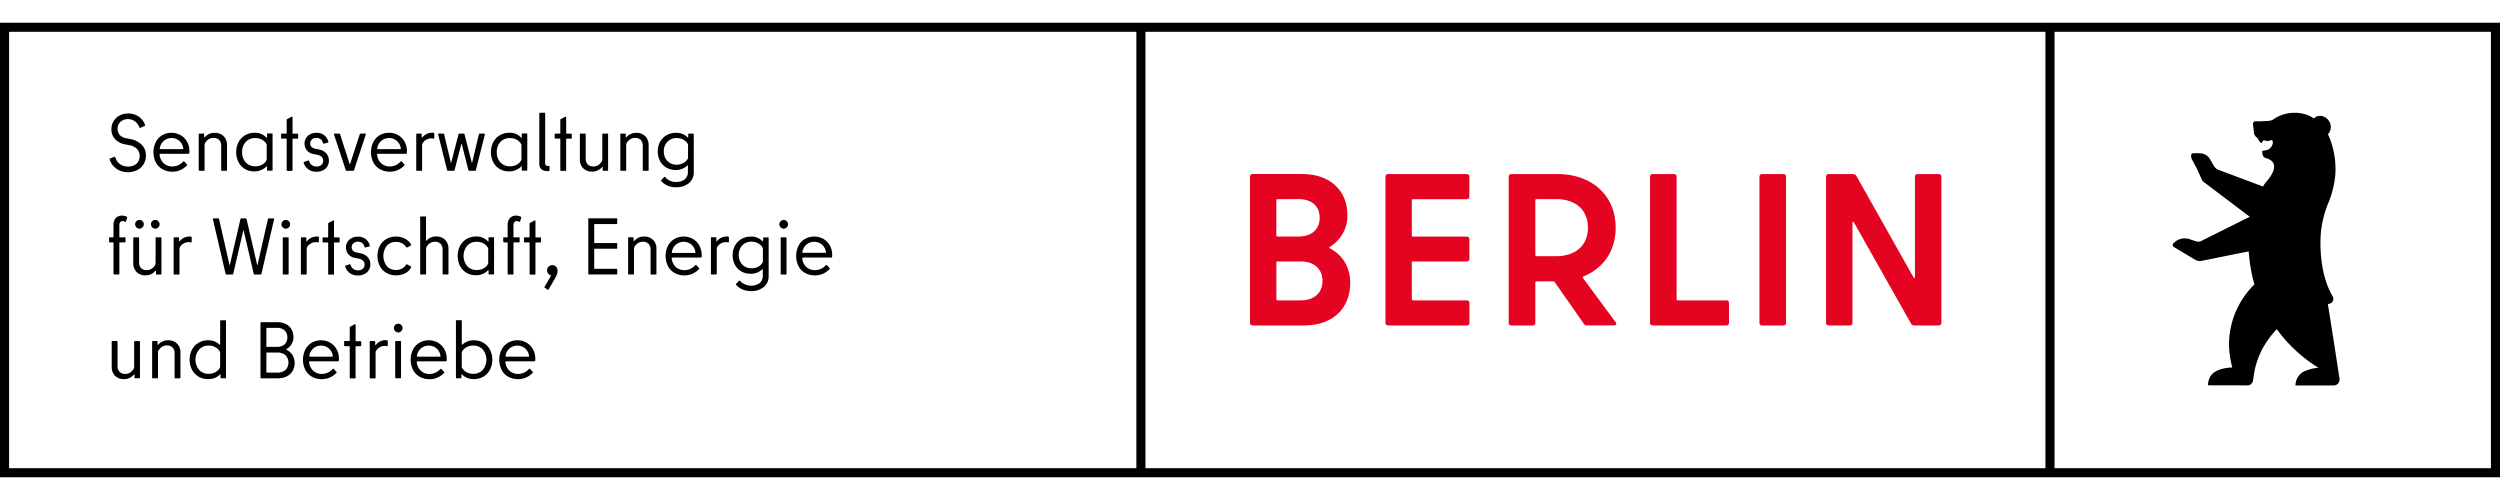 <svg id="Ebene_1" data-name="Ebene 1" xmlns="http://www.w3.org/2000/svg" width="150" height="30" viewBox="0 0 1559.06 283.46"><defs><style>.cls-1{fill:#e40422;}</style></defs><path d="M0,0V283.46H1559.06V0ZM708.66,277.8H5.67V5.67h703Zm566.93,0H714.33V5.67h561.26Zm277.8,0H1281.26V5.67h272.13Z" transform="translate(0)"/><path class="cls-1" d="M1194.21,96v62.44c0,.81-.54,1.08-.94.27l-35.63-63.25a2.41,2.41,0,0,0-2-1.08h-15.25a1.56,1.56,0,0,0-1.62,1.62v91.16a1.56,1.56,0,0,0,1.62,1.62h13.22a1.57,1.57,0,0,0,1.63-1.62v-62.3c0-.81.54-1.08.94-.27l35.63,63.11a2.41,2.41,0,0,0,2,1.08h15.25a1.57,1.57,0,0,0,1.62-1.62V96a1.57,1.57,0,0,0-1.62-1.62h-13.23a1.57,1.57,0,0,0-1.62,1.62m-95.36,92.78h13.37a1.56,1.56,0,0,0,1.61-1.62V96a1.56,1.56,0,0,0-1.61-1.62h-13.37a1.57,1.57,0,0,0-1.62,1.62v91.16a1.57,1.57,0,0,0,1.62,1.62m-53.28-16.45V96a1.57,1.57,0,0,0-1.62-1.62h-13.36A1.56,1.56,0,0,0,1029,96v91.16a1.56,1.56,0,0,0,1.62,1.62h46a1.56,1.56,0,0,0,1.62-1.62V174.76a1.56,1.56,0,0,0-1.62-1.62h-30.23a.77.77,0,0,1-.81-.8M958.27,110h12.29c10.93,0,19.7,5.8,19.7,17.8s-8.77,17.8-19.84,17.8H958.27a.78.78,0,0,1-.8-.81v-34a.71.71,0,0,1,.8-.8m31.32,78.75h17c1.35,0,1.76-.95.95-2l-20.25-27.37a.78.78,0,0,1,.27-1.21c12-4.86,20-15.51,20-30.34,0-21-15.93-33.45-36.17-33.45H942.49A1.56,1.56,0,0,0,940.87,96v91.16a1.56,1.56,0,0,0,1.62,1.62h13.36a1.57,1.57,0,0,0,1.62-1.62V162.09a.77.77,0,0,1,.8-.81h10.26a1.66,1.66,0,0,1,1.08.54l18.09,25.89a2.16,2.16,0,0,0,1.89,1.08m-73.26-80.37V96a1.56,1.56,0,0,0-1.62-1.62H865.58A1.57,1.57,0,0,0,864,96v91.16a1.57,1.57,0,0,0,1.62,1.62h49.13a1.56,1.56,0,0,0,1.62-1.62V174.76a1.56,1.56,0,0,0-1.62-1.62H881.24a.77.77,0,0,1-.81-.8V149.68a.78.78,0,0,1,.81-.81h33.47a1.55,1.55,0,0,0,1.62-1.62V135a1.56,1.56,0,0,0-1.62-1.62H881.24a.71.71,0,0,1-.81-.8V110.84a.77.77,0,0,1,.81-.8h33.47a1.56,1.56,0,0,0,1.62-1.62M811.11,173.14H796.8a.77.77,0,0,1-.81-.8V149.68a.72.72,0,0,1,.81-.81h14.31c8.77,0,13.63,5,13.63,12.14s-4.86,12.13-13.63,12.13M809.76,110c8.5,0,13.22,4.58,13.22,11.59s-4.72,11.73-13.22,11.73h-13a.71.71,0,0,1-.81-.8V110.84a.71.71,0,0,1,.81-.8Zm19.7,29.66a22.57,22.57,0,0,0,10.8-19.82c0-14.43-10-25.49-28.34-25.49H781.15A1.56,1.56,0,0,0,779.53,96v91.16a1.56,1.56,0,0,0,1.62,1.62h32c18.9,0,28.88-11.47,28.88-26.57,0-9.84-4.72-17.26-12.55-21.44-.54-.4-.54-.81,0-1.08" transform="translate(0)"/><path d="M1459,222.16s-5-32.87-7.29-46.73l1-.21a3.05,3.05,0,0,0,2-4.53c-5.61-9.66-7.62-21.69-7.62-33.65a64.34,64.34,0,0,1,3.51-21c.13-.38.27-.75.4-1.13l.28-.81a61.68,61.68,0,0,0,5-18.43,52.39,52.39,0,0,0-4.1-25.28l-.45-.8a6.59,6.59,0,0,0,.86-8c-1.84-3.16-5.6-4.42-8.41-2.8-.29.17-1,.66-1.29.89-.52-.38-.82-.57-.82-.57s-.79-.52-1.47-.87l-.26-.14a22.85,22.85,0,0,0-9.37-1.95,23.76,23.76,0,0,0-4.8.49,23.27,23.27,0,0,0-9.1,4.08,13.57,13.57,0,0,1-2.88.55l-3.8.18c-1.79.07-3.83,0-3.83,0A1.62,1.62,0,0,0,1405,63c0,.08.59,5.3.59,5.32a4.3,4.3,0,0,0,1.79,3.25l.13.09a1.36,1.36,0,0,1,.6.62,5.87,5.87,0,0,0,1.84,2.62c.26.16.67.08.74-.21.73-2.85,2.43.22,5.66-1.53.83-.45,1.27,1.57.93,2.45l-.3.76a5.13,5.13,0,0,1-4,3.18c-1.44.21-2.26.35-2.24.55.17,1.61,0,3,1.62,4a3.79,3.79,0,0,0,.72.31c2.51.66,9.83,3.47.52,14.46a23.43,23.43,0,0,0-1.57,2,7.08,7.08,0,0,0-.51.89l-.2.39-28-10.47a6.41,6.41,0,0,1-2.45-2l-2.76-4.74a7.26,7.26,0,0,0-6.18-3.51,24.81,24.81,0,0,0-3.89,0c-.84,0-1.32.24-1.49.73a5,5,0,0,0,.6,3.51l2.4,4.41c.22.31,3.25,7.09,3.25,7.09a5,5,0,0,0,1.5,2.14L1403,121l-30.29,15.11a3.72,3.72,0,0,1-2.85.29l-2.71-.82c-5-2.21-8.69-.67-10.87,1.16l-.86.81a1.44,1.44,0,0,0,.42,2.4s4.78,2.81,5.83,3.53l7.44,4.41a5.45,5.45,0,0,0,3.83.62l29.41-5.93a101.36,101.36,0,0,0,3.55,20.62,52.9,52.9,0,0,0-15,28.19c-1.43,7.94-1,15.13,1.2,23.59-4.11.23-8.07.83-11.36,3.12-3.13,2.18-3.78,6.06-3.8,8l23,.05h1.94a3.29,3.29,0,0,0,3-2.44,15.48,15.48,0,0,0,.43-2.38,51.59,51.59,0,0,1,5.39-17.6,58.56,58.56,0,0,1,9.15-12.65,91.17,91.17,0,0,0,26,24.1,25.58,25.58,0,0,0-9.57,2.57,9.83,9.83,0,0,0-4.76,8.46h23.79a3.68,3.68,0,0,0,3.49-2.49c0-.15.09-.31.13-.46s0-.23,0-.34A3.14,3.14,0,0,0,1459,222.16Z" transform="translate(0)"/><path d="M72.66,91.08a11.23,11.23,0,0,1-4.28-5.81l0-.19a.51.51,0,0,1,.35-.46l2.55-1a.49.49,0,0,1,.25,0,.37.37,0,0,1,.25.09.56.56,0,0,1,.15.26,7.65,7.65,0,0,0,2.88,4.2,8.16,8.16,0,0,0,4.92,1.5,7.73,7.73,0,0,0,5.48-1.8,6.71,6.71,0,0,0,.19-9.2,8.91,8.91,0,0,0-4.72-2.3l-2.55-.5a11.24,11.24,0,0,1-6.33-3.23,9,9,0,0,1-2.32-6.37,9.22,9.22,0,0,1,1.35-4.88,9.75,9.75,0,0,1,3.73-3.53,12,12,0,0,1,11.92.63,11,11,0,0,1,4,5.27.36.36,0,0,1,0,.21.49.49,0,0,1-.35.45l-2.6,1.1a.62.62,0,0,1-.25,0,.34.34,0,0,1-.25-.11.49.49,0,0,1-.15-.24,7.86,7.86,0,0,0-2.78-3.7,7,7,0,0,0-4.17-1.35,6.64,6.64,0,0,0-4.82,1.7,5.73,5.73,0,0,0-1.78,4.35,5.62,5.62,0,0,0,1.4,3.9,7.11,7.11,0,0,0,4.15,2l2.55.5A13.68,13.68,0,0,1,88.28,76a9,9,0,0,1,2.7,6.9,10.19,10.19,0,0,1-1.38,5.25,9.66,9.66,0,0,1-3.94,3.7,13,13,0,0,1-6,1.35A11.91,11.91,0,0,1,72.66,91.08Z" transform="translate(0)"/><path d="M101.36,91.37a10.48,10.48,0,0,1-4.18-4.27,14.32,14.32,0,0,1,0-12.72,10.45,10.45,0,0,1,4-4.25,11.77,11.77,0,0,1,11.5,0,10.55,10.55,0,0,1,4,4.12,12,12,0,0,1,1.45,5.93,10.81,10.81,0,0,1-.05,1.15.48.48,0,0,1-.5.4H100c-.4,0-.55.21-.45.65a8.21,8.21,0,0,0,2.53,5.25,7.69,7.69,0,0,0,5.42,2,8.84,8.84,0,0,0,6.55-2.9c.37-.37.65-.44.85-.21l1.65,1.81c.23.2.23.41,0,.65a12.71,12.71,0,0,1-4.12,2.92,12.86,12.86,0,0,1-11-.48Zm12.92-13.14a7.6,7.6,0,0,0-2.47-4.58A7.09,7.09,0,0,0,107,71.93a7.17,7.17,0,0,0-4.88,1.77,7.47,7.47,0,0,0-2.47,4.58l0,.24c0,.2.17.31.5.31h13.75Q114.43,78.83,114.28,78.23Z" transform="translate(0)"/><path d="M127.08,92.33h-2.65a.44.44,0,0,1-.5-.5V69.63a.44.44,0,0,1,.5-.5h2.4a.44.44,0,0,1,.5.5v1.64c0,.14,0,.22.13.26s.17,0,.27-.15a8.35,8.35,0,0,1,2.65-2,7.7,7.7,0,0,1,3.4-.7,7.57,7.57,0,0,1,5.75,2.14,7.66,7.66,0,0,1,2.05,5.51V91.83a.44.44,0,0,1-.5.5h-2.65a.44.44,0,0,1-.5-.5v-15a5.12,5.12,0,0,0-1.25-3.73,4.8,4.8,0,0,0-3.6-1.27,5.49,5.49,0,0,0-3,.85,6.74,6.74,0,0,0-2.25,2.44,2.33,2.33,0,0,0-.25,1.06v15.6A.44.44,0,0,1,127.08,92.33Z" transform="translate(0)"/><path d="M152.88,91.3a10.94,10.94,0,0,1-4.1-4.27,14,14,0,0,1,0-12.6,11,11,0,0,1,4.1-4.28,11.34,11.34,0,0,1,5.8-1.52,9.38,9.38,0,0,1,7.55,3.1c.07.06.13.08.2,0s.1-.09.1-.19v-2a.44.44,0,0,1,.5-.5h2.45a.44.44,0,0,1,.5.5v22.2a.44.44,0,0,1-.5.5H167a.44.44,0,0,1-.5-.5v-2a.21.21,0,0,0-.1-.2.18.18,0,0,0-.2.06,10.3,10.3,0,0,1-7.55,3.1A11.25,11.25,0,0,1,152.88,91.3Zm10.55-2.78a6.13,6.13,0,0,0,2.7-2.7,1.85,1.85,0,0,0,.2-.89V76.52a1.85,1.85,0,0,0-.2-.89,6.8,6.8,0,0,0-2.77-2.7,8.44,8.44,0,0,0-4.13-1,7.77,7.77,0,0,0-6,2.42A8.93,8.93,0,0,0,151,80.72a8.92,8.92,0,0,0,2.28,6.38,7.77,7.77,0,0,0,6,2.42A8.63,8.63,0,0,0,163.43,88.52Z" transform="translate(0)"/><path d="M179.13,60.08l2.7-1.46a.87.87,0,0,1,.25,0c.23,0,.35.13.35.4v9.9a.22.22,0,0,0,.25.25h2.75a.44.44,0,0,1,.5.5v2.14a.44.44,0,0,1-.5.5h-2.75c-.17,0-.25.09-.25.26v19.3a.44.44,0,0,1-.5.5h-2.65a.44.44,0,0,1-.5-.5V72.53c0-.17-.08-.26-.25-.26h-2.75a.44.44,0,0,1-.5-.5V69.63a.44.44,0,0,1,.5-.5h2.75a.22.22,0,0,0,.25-.25v-8.2A.59.59,0,0,1,179.13,60.08Z" transform="translate(0)"/><path d="M192.21,91.37a7.73,7.73,0,0,1-2.83-4l0-.21c0-.2.12-.33.35-.39l2.4-.85.2-.05c.2,0,.35.13.45.4a4.48,4.48,0,0,0,1.73,2.5,4.61,4.61,0,0,0,2.72.89,4.54,4.54,0,0,0,3.2-1,3.43,3.43,0,0,0,1.1-2.62,3.06,3.06,0,0,0-1.08-2.5,6.26,6.26,0,0,0-3-1.26l-2-.39a6.79,6.79,0,0,1-4.05-2.28,6.71,6.71,0,0,1-.55-7.67,6.58,6.58,0,0,1,2.68-2.43,8.44,8.44,0,0,1,3.87-.87,7.67,7.67,0,0,1,4.68,1.42,7.4,7.4,0,0,1,2.67,4.07l.05.2c0,.21-.13.35-.4.46l-2.35.6-.2.05c-.2,0-.33-.13-.4-.4A4.44,4.44,0,0,0,200,72.68a4,4,0,0,0-2.63-.85,4.09,4.09,0,0,0-2.82.94,3.08,3.08,0,0,0-1.08,2.4,3,3,0,0,0,.85,2.31,5.31,5.31,0,0,0,2.55,1.15l2,.39a8.36,8.36,0,0,1,4.52,2.33A7,7,0,0,1,203,91a8.27,8.27,0,0,1-5.78,1.92A8.1,8.1,0,0,1,192.21,91.37Z" transform="translate(0)"/><path d="M224.93,69.13h2.8c.37,0,.5.18.4.55l-7.35,22.25a.62.62,0,0,1-.65.4h-3.85a.62.62,0,0,1-.65-.4l-7.35-22.25-.05-.2c0-.24.15-.35.45-.35h2.8a.58.58,0,0,1,.6.4L218,88a.18.18,0,0,0,.17.15c.09,0,.14,0,.18-.15l6-18.45A.58.58,0,0,1,224.93,69.13Z" transform="translate(0)"/><path d="M237,91.37a10.52,10.52,0,0,1-4.17-4.27,14.36,14.36,0,0,1,0-12.72,10.58,10.58,0,0,1,4-4.25,11.3,11.3,0,0,1,5.78-1.5,11.13,11.13,0,0,1,5.72,1.5,10.57,10.57,0,0,1,4,4.12,12,12,0,0,1,1.45,5.93,10.81,10.81,0,0,1-.05,1.15.49.49,0,0,1-.5.4H235.63c-.4,0-.55.21-.45.65a8.25,8.25,0,0,0,2.52,5.25,7.73,7.73,0,0,0,5.43,2,8.84,8.84,0,0,0,6.55-2.9c.37-.37.65-.44.85-.21l1.65,1.81c.23.2.23.41,0,.65a12.82,12.82,0,0,1-4.12,2.92,12.19,12.19,0,0,1-4.93,1A12.34,12.34,0,0,1,237,91.37Zm12.93-13.14a7.61,7.61,0,0,0-2.48-4.58,7,7,0,0,0-4.82-1.72,7.17,7.17,0,0,0-4.88,1.77,7.47,7.47,0,0,0-2.47,4.58l-.05.24c0,.2.16.31.5.31h13.75Q250.08,78.83,249.93,78.23Z" transform="translate(0)"/><path d="M270.38,68.68c.3,0,.45.16.45.5v2.65c0,.29-.12.44-.35.44a3.75,3.75,0,0,1-.73-.07,3.47,3.47,0,0,0-.67-.08,6.29,6.29,0,0,0-5.5,3,2,2,0,0,0-.35,1.24V91.83a.44.44,0,0,1-.5.5h-2.65a.44.44,0,0,1-.5-.5V69.63a.44.44,0,0,1,.5-.5h2.4a.44.44,0,0,1,.5.5v1.79c0,.14,0,.22.1.26s.15,0,.25-.1a7.8,7.8,0,0,1,6.3-3A3.64,3.64,0,0,1,270.38,68.68Z" transform="translate(0)"/><path d="M299.23,69.13h2.7a.43.43,0,0,1,.45.55l-5.6,22.19a.48.48,0,0,1-.55.46h-3.5a.65.65,0,0,1-.65-.55l-4.1-16c0-.09-.09-.15-.18-.15a.19.19,0,0,0-.17.15l-4.1,16a.65.65,0,0,1-.65.55h-3.5a.51.51,0,0,1-.55-.46l-5.6-22.19-.05-.15c0-.27.17-.4.5-.4h2.7c.37,0,.57.15.6.44l4.15,17.56c0,.13.08.19.15.19s.12-.06.15-.19l4.5-17.56a.56.56,0,0,1,.55-.44h2.65a.56.56,0,0,1,.55.44l4.5,17.56c0,.13.08.19.15.19s.11-.06.15-.19l4.15-17.56A.55.55,0,0,1,299.23,69.13Z" transform="translate(0)"/><path d="M311.73,91.3a10.94,10.94,0,0,1-4.1-4.27,14,14,0,0,1,0-12.6,11,11,0,0,1,4.1-4.28,11.31,11.31,0,0,1,5.8-1.52,9.38,9.38,0,0,1,7.55,3.1c.07.06.13.08.2,0s.1-.09.1-.19v-2a.44.44,0,0,1,.5-.5h2.45a.44.44,0,0,1,.5.5v22.2a.44.44,0,0,1-.5.5h-2.45a.44.44,0,0,1-.5-.5v-2a.21.21,0,0,0-.1-.2.18.18,0,0,0-.2.06,10.3,10.3,0,0,1-7.55,3.1A11.22,11.22,0,0,1,311.73,91.3Zm10.55-2.78a6.18,6.18,0,0,0,2.7-2.7,2,2,0,0,0,.2-.89V76.52a2,2,0,0,0-.2-.89,6.77,6.77,0,0,0-2.78-2.7,8.38,8.38,0,0,0-4.12-1,7.77,7.77,0,0,0-6,2.42,8.93,8.93,0,0,0-2.28,6.37,8.92,8.92,0,0,0,2.28,6.38,7.77,7.77,0,0,0,6,2.42A8.63,8.63,0,0,0,322.28,88.52Z" transform="translate(0)"/><path d="M342.68,89.78V92a.44.44,0,0,1-.5.5h-.9a5.4,5.4,0,0,1-3.65-1.13,4.33,4.33,0,0,1-1.3-3.47V56.63a.44.44,0,0,1,.5-.5h2.65a.44.44,0,0,1,.5.5V87.47c0,1.2.5,1.81,1.5,1.81h.7A.44.44,0,0,1,342.68,89.78Z" transform="translate(0)"/><path d="M349.78,60.08l2.7-1.46a.82.82,0,0,1,.25,0c.23,0,.35.13.35.4v9.9a.22.22,0,0,0,.25.25h2.75a.44.44,0,0,1,.5.5v2.14a.44.44,0,0,1-.5.5h-2.75c-.17,0-.25.09-.25.26v19.3a.44.44,0,0,1-.5.5h-2.65a.44.44,0,0,1-.5-.5V72.53a.23.23,0,0,0-.25-.26h-2.75a.44.44,0,0,1-.5-.5V69.63a.44.44,0,0,1,.5-.5h2.75a.22.22,0,0,0,.25-.25v-8.2A.59.59,0,0,1,349.78,60.08Z" transform="translate(0)"/><path d="M376.08,69.13h2.65a.44.44,0,0,1,.5.5v22.2a.44.44,0,0,1-.5.5h-2.4a.44.44,0,0,1-.5-.5V90.17c0-.13,0-.21-.13-.24s-.19,0-.32.15a7.6,7.6,0,0,1-6.05,2.75,7.48,7.48,0,0,1-5.72-2.15,7.72,7.72,0,0,1-2-5.5V69.63a.44.44,0,0,1,.5-.5h2.65a.44.44,0,0,1,.5.5v15a5.07,5.07,0,0,0,1.25,3.72,4.81,4.81,0,0,0,3.6,1.28,5.57,5.57,0,0,0,3-.85,6.77,6.77,0,0,0,2.25-2.45,2.26,2.26,0,0,0,.25-1V69.63A.44.44,0,0,1,376.08,69.13Z" transform="translate(0)"/><path d="M390,92.33h-2.65a.44.44,0,0,1-.5-.5V69.63a.44.44,0,0,1,.5-.5h2.4a.44.44,0,0,1,.5.5v1.64c0,.14,0,.22.12.26s.18,0,.28-.15a8.35,8.35,0,0,1,2.65-2,7.67,7.67,0,0,1,3.4-.7,7.59,7.59,0,0,1,5.75,2.14,7.7,7.7,0,0,1,2.05,5.51V91.83a.44.44,0,0,1-.5.5h-2.65a.44.44,0,0,1-.5-.5v-15a5.12,5.12,0,0,0-1.25-3.73,4.84,4.84,0,0,0-3.6-1.27,5.49,5.49,0,0,0-3,.85,6.74,6.74,0,0,0-2.25,2.44,2.33,2.33,0,0,0-.25,1.06v15.6A.44.44,0,0,1,390,92.33Z" transform="translate(0)"/><path d="M416.33,101.6a11.41,11.41,0,0,1-3.9-2.78.48.48,0,0,1,0-.7l1.7-1.85a.53.53,0,0,1,.35-.19.56.56,0,0,1,.35.19,8.29,8.29,0,0,0,6.75,3,8.39,8.39,0,0,0,5.5-1.63A6.05,6.05,0,0,0,429,92.72V89.28a.25.25,0,0,0-.15-.26.4.4,0,0,0-.35.15,10,10,0,0,1-7.2,2.66,11.09,11.09,0,0,1-5.65-1.46,10.23,10.23,0,0,1-4-4.09,12.48,12.48,0,0,1-1.45-6.1,11.94,11.94,0,0,1,1.5-6,10.71,10.71,0,0,1,4.07-4.08,11.56,11.56,0,0,1,5.73-1.44,9.54,9.54,0,0,1,7.25,2.79c.13.14.24.19.32.16s.13-.14.13-.31V69.63a.47.47,0,0,1,.15-.35.49.49,0,0,1,.35-.15h2.45a.44.44,0,0,1,.5.5V93a8.64,8.64,0,0,1-3.08,7.07,12.25,12.25,0,0,1-8,2.53A12.81,12.81,0,0,1,416.33,101.6Zm9.75-14.07A7.38,7.38,0,0,0,428.83,85a1.68,1.68,0,0,0,.25-.89V76.32a1.53,1.53,0,0,0-.25-.89,7.27,7.27,0,0,0-2.75-2.55,8.41,8.41,0,0,0-4.05-.95,7.72,7.72,0,0,0-5.83,2.3,8.19,8.19,0,0,0-2.22,6,8.3,8.3,0,0,0,2.22,6,7.76,7.76,0,0,0,5.83,2.3A8.41,8.41,0,0,0,426.08,87.53Z" transform="translate(0)"/><path d="M70.78,156.53v-19.3a.22.22,0,0,0-.25-.25h-2a.55.55,0,0,1-.35-.12.43.43,0,0,1-.15-.33v-2.2a.44.44,0,0,1,.5-.5h2a.22.22,0,0,0,.25-.25v-7.4a6.33,6.33,0,0,1,1.4-4.33,5.1,5.1,0,0,1,4-1.57,7.05,7.05,0,0,1,2.75.65c.3.17.42.37.35.6l-.7,2.35c-.1.3-.32.37-.65.2a3.25,3.25,0,0,0-1.45-.4,1.83,1.83,0,0,0-1.5.7,3.15,3.15,0,0,0-.55,2v7.2a.22.22,0,0,0,.25.25h3.1a.44.44,0,0,1,.5.5v2.2a.43.43,0,0,1-.15.33.55.55,0,0,1-.35.12h-3.1a.22.22,0,0,0-.25.25v19.3a.49.49,0,0,1-.13.35A.39.39,0,0,1,74,157h-2.7A.44.44,0,0,1,70.78,156.53Z" transform="translate(0)"/><path d="M97.53,133.83h2.65a.44.44,0,0,1,.5.5v22.2a.44.44,0,0,1-.5.5h-2.4a.44.44,0,0,1-.5-.5v-1.65a.24.24,0,0,0-.13-.25c-.08,0-.19,0-.32.15a7.6,7.6,0,0,1-6,2.75,7.44,7.44,0,0,1-5.72-2.15,7.69,7.69,0,0,1-2-5.5V134.33a.44.44,0,0,1,.5-.5h2.65a.44.44,0,0,1,.5.5v14.95A5.08,5.08,0,0,0,87.93,153a4.8,4.8,0,0,0,3.6,1.27,5.49,5.49,0,0,0,3-.85A6.69,6.69,0,0,0,96.78,151a2.26,2.26,0,0,0,.25-1v-15.6A.44.44,0,0,1,97.53,133.83ZM85.08,127.6a2.65,2.65,0,0,1-.8-1.92,2.7,2.7,0,0,1,5.4,0,2.65,2.65,0,0,1-.8,1.92,2.59,2.59,0,0,1-3.8,0Zm9.85,0a2.65,2.65,0,0,1-.8-1.92,2.7,2.7,0,0,1,5.4,0,2.65,2.65,0,0,1-.8,1.92,2.59,2.59,0,0,1-3.8,0Z" transform="translate(0)"/><path d="M119.08,133.38c.3,0,.45.17.45.5v2.65c0,.3-.12.45-.35.45a3.08,3.08,0,0,1-.73-.08,4.36,4.36,0,0,0-.67-.07,6.3,6.3,0,0,0-5.5,2.95,2.09,2.09,0,0,0-.35,1.25v15.5a.44.44,0,0,1-.5.5h-2.65a.44.44,0,0,1-.5-.5v-22.2a.44.44,0,0,1,.5-.5h2.4a.44.44,0,0,1,.5.5v1.8c0,.14,0,.22.1.25s.15,0,.25-.1a7.8,7.8,0,0,1,6.3-2.95A4.53,4.53,0,0,1,119.08,133.38Z" transform="translate(0)"/><path d="M140.68,156.58l-7.9-34-.05-.2c0-.23.16-.35.5-.35h2.85a.52.52,0,0,1,.55.45l6.45,28.4c0,.13.08.2.15.2s.11-.07.15-.2l6.55-28.4a.51.51,0,0,1,.22-.32.6.6,0,0,1,.38-.13h2.65a.6.6,0,0,1,.37.13.57.57,0,0,1,.23.32l6.55,28.4c0,.13.08.2.15.2s.11-.07.15-.2l6.45-28.4a.51.51,0,0,1,.55-.45h2.85c.4,0,.55.19.45.55l-7.9,34q-.06.45-.6.45h-3.6a.66.66,0,0,1-.38-.12.51.51,0,0,1-.22-.33L152,129.83c0-.13-.09-.2-.18-.2s-.14.07-.17.2l-6.2,26.75a.56.56,0,0,1-.23.33.65.65,0,0,1-.37.12h-3.6A.54.54,0,0,1,140.68,156.58Z" transform="translate(0)"/><path d="M176.35,127.6a2.6,2.6,0,0,1-.82-1.92,2.55,2.55,0,0,1,.82-1.9,2.69,2.69,0,0,1,1.93-.8,2.72,2.72,0,0,1,2.64,2.7,2.64,2.64,0,0,1-.79,1.92,2.5,2.5,0,0,1-1.85.83A2.61,2.61,0,0,1,176.35,127.6Zm0,28.93v-22.2a.44.44,0,0,1,.5-.5h2.65a.44.44,0,0,1,.5.5v22.2a.44.44,0,0,1-.5.5h-2.65A.44.44,0,0,1,176.38,156.53Z" transform="translate(0)"/><path d="M198.43,133.38c.3,0,.45.17.45.5v2.65c0,.3-.12.45-.35.45a3.08,3.08,0,0,1-.73-.08,4.36,4.36,0,0,0-.67-.07,6.3,6.3,0,0,0-5.5,2.95,2.09,2.09,0,0,0-.35,1.25v15.5a.44.44,0,0,1-.5.5h-2.65a.44.44,0,0,1-.5-.5v-22.2a.44.44,0,0,1,.5-.5h2.4a.44.44,0,0,1,.5.5v1.8c0,.14,0,.22.1.25s.15,0,.25-.1a7.8,7.8,0,0,1,6.3-2.95A4.53,4.53,0,0,1,198.43,133.38Z" transform="translate(0)"/><path d="M205,124.78l2.7-1.45a.58.58,0,0,1,.25,0c.23,0,.35.14.35.4v9.9a.22.22,0,0,0,.25.25h2.75a.44.44,0,0,1,.5.5v2.15a.44.44,0,0,1-.5.5h-2.75a.22.22,0,0,0-.25.25v19.3a.44.44,0,0,1-.5.5h-2.65a.44.44,0,0,1-.5-.5v-19.3a.23.23,0,0,0-.25-.25h-2.75a.44.44,0,0,1-.5-.5v-2.15a.44.44,0,0,1,.5-.5h2.75a.22.22,0,0,0,.25-.25v-8.2A.58.58,0,0,1,205,124.78Z" transform="translate(0)"/><path d="M218.1,156.08a7.76,7.76,0,0,1-2.82-4l-.05-.2c0-.2.11-.33.35-.4l2.4-.85.2,0c.2,0,.35.13.45.4a4.4,4.4,0,0,0,1.72,2.5,4.65,4.65,0,0,0,2.73.9,4.55,4.55,0,0,0,3.2-1,3.46,3.46,0,0,0,1.1-2.63,3.07,3.07,0,0,0-1.08-2.5,6.41,6.41,0,0,0-3-1.25l-2-.4a6.83,6.83,0,0,1-4.05-2.27,6.4,6.4,0,0,1-1.5-4.28,6.32,6.32,0,0,1,.95-3.4,6.47,6.47,0,0,1,2.67-2.42,8.36,8.36,0,0,1,3.88-.88,7.63,7.63,0,0,1,4.67,1.43,7.32,7.32,0,0,1,2.68,4.07l.05.2c0,.2-.14.35-.4.45l-2.35.6-.2,0c-.2,0-.34-.13-.4-.4a4.43,4.43,0,0,0-1.43-2.35,4,4,0,0,0-2.62-.85,4.14,4.14,0,0,0-2.83.95,3.07,3.07,0,0,0-1.07,2.4,3,3,0,0,0,.85,2.3,5,5,0,0,0,2.55,1.15l1.95.4a8.36,8.36,0,0,1,4.52,2.33,6.41,6.41,0,0,1,1.73,4.67,6.33,6.33,0,0,1-2.13,4.92,8.23,8.23,0,0,1-5.77,1.93A8.13,8.13,0,0,1,218.1,156.08Z" transform="translate(0)"/><path d="M236.85,139.13a10.65,10.65,0,0,1,4.12-4.27,12.45,12.45,0,0,1,11.48-.25,9.39,9.39,0,0,1,3.87,3.62.49.49,0,0,1,.06.25.5.5,0,0,1-.25.45l-2.16,1.2-.25.1c-.13,0-.28-.1-.44-.3a6.57,6.57,0,0,0-2.61-2.4,8,8,0,0,0-3.69-.85,7.33,7.33,0,0,0-5.76,2.43,10.4,10.4,0,0,0,0,12.64,7.33,7.33,0,0,0,5.76,2.43,7.64,7.64,0,0,0,3.62-.85,7.17,7.17,0,0,0,2.68-2.4.46.46,0,0,1,.69-.2l2.16,1.2a.5.5,0,0,1,.19.7,7.94,7.94,0,0,1-3.72,3.65,12.54,12.54,0,0,1-5.62,1.25,11.9,11.9,0,0,1-6-1.52,10.68,10.68,0,0,1-4.12-4.28,14.24,14.24,0,0,1,0-12.6Z" transform="translate(0)"/><path d="M265.18,157h-2.65a.44.44,0,0,1-.5-.5v-35.2a.44.44,0,0,1,.5-.5h2.65a.44.44,0,0,1,.5.5v14.4c0,.17,0,.26.1.28s.15,0,.25-.18a7.6,7.6,0,0,1,2.54-1.82,8,8,0,0,1,3.3-.68,7.56,7.56,0,0,1,5.75,2.15,7.66,7.66,0,0,1,2.06,5.5v15.55a.44.44,0,0,1-.5.5h-2.66a.44.44,0,0,1-.5-.5V141.58a5.11,5.11,0,0,0-1.24-3.72,4.84,4.84,0,0,0-3.6-1.28,5.64,5.64,0,0,0-3,.85,6.22,6.22,0,0,0-2.22,2.45,2.26,2.26,0,0,0-.25,1.05v15.6A.44.44,0,0,1,265.18,157Z" transform="translate(0)"/><path d="M291,156a11,11,0,0,1-4.09-4.28,14,14,0,0,1,0-12.6,10.92,10.92,0,0,1,4.09-4.27,11.26,11.26,0,0,1,5.81-1.53,9.42,9.42,0,0,1,7.55,3.1.16.16,0,0,0,.2,0,.21.21,0,0,0,.1-.2v-1.95a.44.44,0,0,1,.5-.5h2.45a.44.44,0,0,1,.5.5v22.2a.44.44,0,0,1-.5.5h-2.45a.44.44,0,0,1-.5-.5v-1.95a.21.21,0,0,0-.1-.2.17.17,0,0,0-.2.05,10.28,10.28,0,0,1-7.55,3.1A11.35,11.35,0,0,1,291,156Zm10.55-2.78a6.12,6.12,0,0,0,2.7-2.7,1.87,1.87,0,0,0,.21-.9v-8.4a1.93,1.93,0,0,0-.21-.9,6.87,6.87,0,0,0-2.77-2.7,8.51,8.51,0,0,0-4.12-1,7.81,7.81,0,0,0-6,2.43,10.09,10.09,0,0,0,0,12.75,7.81,7.81,0,0,0,6,2.42A8.62,8.62,0,0,0,301.52,153.23Z" transform="translate(0)"/><path d="M316.58,156.53v-19.3a.23.23,0,0,0-.25-.25h-2a.53.53,0,0,1-.35-.12.43.43,0,0,1-.15-.33v-2.2a.44.44,0,0,1,.5-.5h2a.22.22,0,0,0,.25-.25v-7.4a6.33,6.33,0,0,1,1.39-4.33,5.12,5.12,0,0,1,4-1.57,7,7,0,0,1,2.74.65c.31.17.42.37.35.6l-.69,2.35c-.1.3-.32.37-.66.2a3.22,3.22,0,0,0-1.45-.4,1.83,1.83,0,0,0-1.5.7,3.22,3.22,0,0,0-.54,2v7.2a.22.22,0,0,0,.25.25h3.09a.44.44,0,0,1,.5.5v2.2a.42.42,0,0,1-.14.33.58.58,0,0,1-.36.12h-3.09a.22.22,0,0,0-.25.25v19.3a.54.54,0,0,1-.13.35.4.4,0,0,1-.33.15h-2.69A.44.44,0,0,1,316.58,156.53Z" transform="translate(0)"/><path d="M330.62,124.78l2.7-1.45a.66.66,0,0,1,.25,0c.24,0,.35.14.35.4v9.9a.22.22,0,0,0,.25.25h2.76a.44.44,0,0,1,.49.5v2.15a.44.44,0,0,1-.49.5h-2.76a.23.23,0,0,0-.25.25v19.3a.44.44,0,0,1-.5.5h-2.65a.44.44,0,0,1-.5-.5v-19.3A.22.22,0,0,0,330,137h-2.75a.44.44,0,0,1-.5-.5v-2.15a.44.44,0,0,1,.5-.5H330a.22.22,0,0,0,.25-.25v-8.2A.59.59,0,0,1,330.62,124.78Z" transform="translate(0)"/><path d="M346.75,152.13a3.5,3.5,0,0,1,.92,2.55,7.05,7.05,0,0,1-.42,2.48,16.6,16.6,0,0,1-1.33,2.62l-3.75,6.45a.43.43,0,0,1-.7.2l-1.7-1.1a.42.42,0,0,1-.14-.65l3.84-6.6a.58.58,0,0,0,.1-.35q0-.15-.3-.3a2.84,2.84,0,0,1-1.52-1.12,3.33,3.33,0,0,1-.58-1.93,3.11,3.11,0,0,1,.95-2.25,3.3,3.3,0,0,1,4.63,0Z" transform="translate(0)"/><path d="M367.37,122h17.05a.44.44,0,0,1,.5.5v2.55a.44.44,0,0,1-.5.5h-13.6a.22.22,0,0,0-.25.25v11.35a.22.22,0,0,0,.25.25h13.6a.44.44,0,0,1,.5.5v2.55a.44.44,0,0,1-.5.5h-13.6a.22.22,0,0,0-.25.25v12a.22.22,0,0,0,.25.25h13.6a.44.44,0,0,1,.5.5v2.55a.44.44,0,0,1-.5.5H367.37a.44.44,0,0,1-.5-.5v-34A.44.44,0,0,1,367.37,122Z" transform="translate(0)"/><path d="M394.87,157h-2.65a.44.44,0,0,1-.5-.5v-22.2a.44.44,0,0,1,.5-.5h2.4a.44.44,0,0,1,.5.5V136c0,.14,0,.22.13.25s.17,0,.27-.15a8.5,8.5,0,0,1,2.65-2.05,7.85,7.85,0,0,1,3.4-.7,7.23,7.23,0,0,1,7.8,7.65v15.55a.44.44,0,0,1-.5.5h-2.65a.44.44,0,0,1-.5-.5V141.58a5.12,5.12,0,0,0-1.25-3.72,4.81,4.81,0,0,0-3.6-1.28,5.49,5.49,0,0,0-3,.85,6.77,6.77,0,0,0-2.25,2.45,2.39,2.39,0,0,0-.25,1.05v15.6A.44.44,0,0,1,394.87,157Z" transform="translate(0)"/><path d="M420.75,156.08a10.48,10.48,0,0,1-4.18-4.27,14.34,14.34,0,0,1,0-12.73,10.57,10.57,0,0,1,4.05-4.25,11.77,11.77,0,0,1,11.5,0,10.64,10.64,0,0,1,4,4.13,12,12,0,0,1,1.45,5.92,10.81,10.81,0,0,1-.05,1.15.48.48,0,0,1-.5.41H419.37c-.4,0-.55.21-.45.64a8.19,8.19,0,0,0,2.53,5.25,7.69,7.69,0,0,0,5.42,1.95,8.81,8.81,0,0,0,6.55-2.9c.37-.37.65-.43.85-.2l1.65,1.8c.24.2.24.42,0,.65a12.74,12.74,0,0,1-4.12,2.93,12.86,12.86,0,0,1-11.05-.48Zm12.92-13.15a7.6,7.6,0,0,0-2.47-4.57,7.58,7.58,0,0,0-9.7,0A7.46,7.46,0,0,0,419,143l0,.25c0,.2.17.3.5.3h13.75Q433.82,143.53,433.67,142.93Z" transform="translate(0)"/><path d="M454.12,133.38c.3,0,.45.17.45.5v2.65c0,.3-.12.45-.35.45a3.05,3.05,0,0,1-.72-.08,4.48,4.48,0,0,0-.68-.07,6.33,6.33,0,0,0-5.5,2.95A2.17,2.17,0,0,0,447,141v15.5a.44.44,0,0,1-.5.5h-2.65a.44.44,0,0,1-.5-.5v-22.2a.44.44,0,0,1,.5-.5h2.4a.44.44,0,0,1,.5.5v1.8c0,.14,0,.22.1.25s.15,0,.25-.1a7.8,7.8,0,0,1,6.3-2.95A4.53,4.53,0,0,1,454.12,133.38Z" transform="translate(0)"/><path d="M463,166.31a11.74,11.74,0,0,1-3.9-2.78.48.48,0,0,1,0-.7l1.7-1.85a.58.58,0,0,1,.35-.2.56.56,0,0,1,.35.2,9.52,9.52,0,0,0,12.25,1.38,6.06,6.06,0,0,0,1.95-4.93V154a.24.24,0,0,0-.15-.25c-.1,0-.21,0-.35.15a9.92,9.92,0,0,1-7.2,2.65,11.21,11.21,0,0,1-5.65-1.45,10.25,10.25,0,0,1-4-4.1,12.56,12.56,0,0,1-1.45-6.1,11.87,11.87,0,0,1,1.5-6,10.66,10.66,0,0,1,4.08-4.08,11.42,11.42,0,0,1,5.72-1.45,9.51,9.51,0,0,1,7.25,2.8c.14.14.24.18.33.15s.12-.13.12-.3v-1.65a.51.51,0,0,1,.5-.5h2.45a.44.44,0,0,1,.5.5v23.4a8.65,8.65,0,0,1-3.07,7.08,12.27,12.27,0,0,1-8,2.52A12.84,12.84,0,0,1,463,166.31Zm9.75-14.08a7.2,7.2,0,0,0,2.75-2.55,1.6,1.6,0,0,0,.25-.9V141a1.5,1.5,0,0,0-.25-.9,7.2,7.2,0,0,0-2.75-2.55,8.36,8.36,0,0,0-4.05-1,7.73,7.73,0,0,0-5.82,2.3,9.12,9.12,0,0,0,0,11.95,7.7,7.7,0,0,0,5.82,2.3A8.36,8.36,0,0,0,472.72,152.23Z" transform="translate(0)"/><path d="M486.85,127.6a2.61,2.61,0,0,1-.83-1.92,2.56,2.56,0,0,1,.83-1.9,2.69,2.69,0,0,1,1.92-.8,2.73,2.73,0,0,1,2.65,2.7,2.61,2.61,0,0,1-.8,1.92,2.47,2.47,0,0,1-1.85.83A2.6,2.6,0,0,1,486.85,127.6Zm0,28.93v-22.2a.44.44,0,0,1,.5-.5H490a.44.44,0,0,1,.5.5v22.2a.44.44,0,0,1-.5.5h-2.65A.44.44,0,0,1,486.87,156.53Z" transform="translate(0)"/><path d="M502.15,156.08a10.48,10.48,0,0,1-4.18-4.27,14.43,14.43,0,0,1,0-12.73,10.57,10.57,0,0,1,4.05-4.25,11.77,11.77,0,0,1,11.5,0,10.57,10.57,0,0,1,4,4.13,12,12,0,0,1,1.45,5.92,8.66,8.66,0,0,1-.05,1.15.47.47,0,0,1-.5.41H500.78c-.41,0-.56.21-.46.64a8.19,8.19,0,0,0,2.53,5.25,7.69,7.69,0,0,0,5.42,1.95,8.79,8.79,0,0,0,6.55-2.9c.37-.37.66-.43.85-.2l1.65,1.8c.24.2.24.42,0,.65a12.74,12.74,0,0,1-4.12,2.93,12.13,12.13,0,0,1-4.93,1A12.28,12.28,0,0,1,502.15,156.08Zm12.92-13.15a7.55,7.55,0,0,0-2.47-4.57,7.58,7.58,0,0,0-9.7,0,7.46,7.46,0,0,0-2.48,4.57l-.05.25c0,.2.17.3.5.3h13.76C515,143.53,515.17,143.33,515.07,142.93Z" transform="translate(0)"/><path d="M84.13,198.54h2.65a.44.44,0,0,1,.5.5v22.2a.44.44,0,0,1-.5.5h-2.4a.44.44,0,0,1-.5-.5v-1.65c0-.14,0-.22-.13-.25s-.19,0-.32.15a7.6,7.6,0,0,1-6.05,2.75,7.48,7.48,0,0,1-5.72-2.15,7.72,7.72,0,0,1-2-5.5V199a.44.44,0,0,1,.5-.5h2.65a.44.44,0,0,1,.5.5v15a5.12,5.12,0,0,0,1.25,3.72,4.81,4.81,0,0,0,3.6,1.28,5.49,5.49,0,0,0,3-.85,6.77,6.77,0,0,0,2.25-2.45,2.26,2.26,0,0,0,.25-1.05V199A.44.44,0,0,1,84.13,198.54Z" transform="translate(0)"/><path d="M98,221.74H95.38a.44.44,0,0,1-.5-.5V199a.44.44,0,0,1,.5-.5h2.4a.44.44,0,0,1,.5.5v1.65a.25.25,0,0,0,.12.25c.09,0,.18,0,.28-.15a8.35,8.35,0,0,1,2.65-2,7.67,7.67,0,0,1,3.4-.7,7.23,7.23,0,0,1,7.8,7.65v15.55a.44.44,0,0,1-.5.5h-2.65a.44.44,0,0,1-.5-.5v-15a5.14,5.14,0,0,0-1.25-3.73,4.82,4.82,0,0,0-3.6-1.27,5.49,5.49,0,0,0-3,.85,6.69,6.69,0,0,0-2.25,2.45,2.26,2.26,0,0,0-.25,1v15.6A.44.44,0,0,1,98,221.74Z" transform="translate(0)"/><path d="M137.78,185.54h2.65a.44.44,0,0,1,.5.5v35.2a.44.44,0,0,1-.5.5H138a.44.44,0,0,1-.5-.5v-1.75c0-.17,0-.26-.13-.28s-.19,0-.32.18q-2.55,2.85-7.4,2.85a11.22,11.22,0,0,1-5.8-1.53,10.94,10.94,0,0,1-4.1-4.27,14,14,0,0,1,0-12.6,10.88,10.88,0,0,1,4.1-4.27,11.22,11.22,0,0,1,5.8-1.53,10,10,0,0,1,7.2,2.65c.13.13.24.18.32.15s.13-.14.13-.3V186A.44.44,0,0,1,137.78,185.54Zm-3.5,32.4a7.34,7.34,0,0,0,2.8-2.7,1.85,1.85,0,0,0,.2-.8v-8.6a1.79,1.79,0,0,0-.2-.8,7.27,7.27,0,0,0-2.8-2.7,8.27,8.27,0,0,0-4.1-1,7.81,7.81,0,0,0-6,2.43,10.07,10.07,0,0,0,0,12.74,7.81,7.81,0,0,0,6,2.43A8.38,8.38,0,0,0,134.28,217.94Z" transform="translate(0)"/><path d="M178.35,187.94a8.21,8.21,0,0,1,3.45,3.3A9.48,9.48,0,0,1,183,196a8.57,8.57,0,0,1-1.15,4.37,8.18,8.18,0,0,1-3.1,3.08c-.34.2-.34.38,0,.55a8.94,8.94,0,0,1,5,8.15,9.19,9.19,0,0,1-2.8,6.9q-2.81,2.7-7.9,2.7h-10.1a.44.44,0,0,1-.5-.5v-34a.44.44,0,0,1,.5-.5h10A11.47,11.47,0,0,1,178.35,187.94Zm-12.22,2.6v11.35a.22.22,0,0,0,.25.25h6.1a7.15,7.15,0,0,0,5-1.55,5.61,5.61,0,0,0,1.7-4.35,5.69,5.69,0,0,0-1.7-4.38,7.05,7.05,0,0,0-5-1.57h-6.1A.22.22,0,0,0,166.13,190.54Zm0,15.4v12a.22.22,0,0,0,.25.25h6.3a7.76,7.76,0,0,0,5.37-1.65,6.7,6.7,0,0,0,0-9.2,7.76,7.76,0,0,0-5.37-1.65h-6.3A.22.22,0,0,0,166.13,205.94Z" transform="translate(0)"/><path d="M194.6,220.79a10.55,10.55,0,0,1-4.17-4.28,14.36,14.36,0,0,1,0-12.72,10.71,10.71,0,0,1,4-4.25,11.3,11.3,0,0,1,5.78-1.5,11.13,11.13,0,0,1,5.72,1.5,10.71,10.71,0,0,1,4,4.12,12,12,0,0,1,1.45,5.93,10.81,10.81,0,0,1-.05,1.15.49.49,0,0,1-.5.4H193.23c-.4,0-.55.21-.45.65A8.23,8.23,0,0,0,195.3,217a7.73,7.73,0,0,0,5.43,2,8.84,8.84,0,0,0,6.55-2.9c.37-.37.65-.43.85-.2l1.65,1.8c.23.2.23.41,0,.65a12.82,12.82,0,0,1-4.12,2.92,12,12,0,0,1-4.93,1A12.34,12.34,0,0,1,194.6,220.79Zm12.93-13.15a7.64,7.64,0,0,0-2.48-4.58,7.6,7.6,0,0,0-9.7.06,7.42,7.42,0,0,0-2.47,4.57l0,.25c0,.2.16.3.5.3h13.75Q207.68,208.24,207.53,207.64Z" transform="translate(0)"/><path d="M218.48,189.49l2.7-1.45a.58.58,0,0,1,.25,0c.23,0,.35.13.35.4v9.9a.22.22,0,0,0,.25.25h2.75a.44.44,0,0,1,.5.5v2.15a.44.44,0,0,1-.5.5H222a.22.22,0,0,0-.25.25v19.3a.44.44,0,0,1-.5.5h-2.65a.44.44,0,0,1-.5-.5v-19.3a.22.22,0,0,0-.25-.25h-2.75a.44.44,0,0,1-.5-.5V199a.44.44,0,0,1,.5-.5h2.75a.22.22,0,0,0,.25-.25v-8.2A.58.58,0,0,1,218.48,189.49Z" transform="translate(0)"/><path d="M241.38,198.09c.3,0,.45.17.45.5v2.65c0,.3-.12.45-.35.45a3.71,3.71,0,0,1-.73-.08,3.39,3.39,0,0,0-.67-.07,6.28,6.28,0,0,0-5.5,3,2.07,2.07,0,0,0-.35,1.25v15.5a.44.44,0,0,1-.5.5h-2.65a.44.44,0,0,1-.5-.5V199a.44.44,0,0,1,.5-.5h2.4a.44.44,0,0,1,.5.5v1.8c0,.13,0,.21.1.25s.15,0,.25-.1a7.8,7.8,0,0,1,6.3-3A3.64,3.64,0,0,1,241.38,198.09Z" transform="translate(0)"/><path d="M246.45,192.31a2.63,2.63,0,0,1-.82-1.92,2.55,2.55,0,0,1,.82-1.9,2.69,2.69,0,0,1,1.93-.8,2.55,2.55,0,0,1,1.85.8,2.61,2.61,0,0,1,.8,1.9,2.69,2.69,0,0,1-.8,1.92,2.5,2.5,0,0,1-1.85.83A2.64,2.64,0,0,1,246.45,192.31Zm0,28.93V199a.44.44,0,0,1,.5-.5h2.65a.44.44,0,0,1,.5.5v22.2a.44.44,0,0,1-.5.5H247A.44.44,0,0,1,246.48,221.24Z" transform="translate(0)"/><path d="M261.75,220.79a10.55,10.55,0,0,1-4.17-4.28,14.36,14.36,0,0,1,0-12.72,10.71,10.71,0,0,1,4.05-4.25,11.3,11.3,0,0,1,5.78-1.5,11.13,11.13,0,0,1,5.72,1.5,10.71,10.71,0,0,1,4,4.12,12,12,0,0,1,1.45,5.93,10.81,10.81,0,0,1-.05,1.15.49.49,0,0,1-.5.4H260.38c-.4,0-.55.21-.45.65a8.23,8.23,0,0,0,2.52,5.25,7.73,7.73,0,0,0,5.43,2,8.84,8.84,0,0,0,6.55-2.9c.37-.37.65-.43.85-.2l1.65,1.8c.23.2.23.41,0,.65a12.82,12.82,0,0,1-4.12,2.92,12,12,0,0,1-4.93,1A12.34,12.34,0,0,1,261.75,220.79Zm12.93-13.15a7.64,7.64,0,0,0-2.48-4.58,7.6,7.6,0,0,0-9.7.06,7.42,7.42,0,0,0-2.47,4.57l0,.25c0,.2.16.3.5.3h13.75Q274.83,208.24,274.68,207.64Z" transform="translate(0)"/><path d="M288.1,200.84q.13,0,.33-.15a9.92,9.92,0,0,1,7.2-2.65,11.22,11.22,0,0,1,5.8,1.53,10.88,10.88,0,0,1,4.1,4.27,14,14,0,0,1,0,12.6,10.94,10.94,0,0,1-4.1,4.27,11.22,11.22,0,0,1-5.8,1.53c-3.24,0-5.7-1-7.4-2.85-.14-.13-.24-.2-.33-.18s-.12.11-.12.28v1.75a.44.44,0,0,1-.5.5h-2.45a.44.44,0,0,1-.5-.5V186a.44.44,0,0,1,.5-.5h2.65a.44.44,0,0,1,.5.5v14.5C288,200.7,288,200.81,288.1,200.84Zm12.95,15.67a10,10,0,0,0,0-12.74,7.79,7.79,0,0,0-6-2.43,8.27,8.27,0,0,0-4.1,1,7.2,7.2,0,0,0-2.8,2.7,1.79,1.79,0,0,0-.2.8v8.6a1.85,1.85,0,0,0,.2.8,7.28,7.28,0,0,0,2.8,2.7,8.38,8.38,0,0,0,4.1,1A7.79,7.79,0,0,0,301.05,216.51Z" transform="translate(0)"/><path d="M317,220.79a10.55,10.55,0,0,1-4.17-4.28,14.36,14.36,0,0,1,0-12.72,10.71,10.71,0,0,1,4.05-4.25,11.3,11.3,0,0,1,5.78-1.5,11.13,11.13,0,0,1,5.72,1.5,10.71,10.71,0,0,1,4,4.12,12,12,0,0,1,1.45,5.93,10.81,10.81,0,0,1-.05,1.15.49.49,0,0,1-.5.4H315.63c-.4,0-.55.21-.45.65A8.23,8.23,0,0,0,317.7,217a7.73,7.73,0,0,0,5.43,2,8.84,8.84,0,0,0,6.55-2.9c.37-.37.65-.43.85-.2l1.65,1.8c.23.2.23.41,0,.65a12.82,12.82,0,0,1-4.12,2.92,12,12,0,0,1-4.93,1A12.34,12.34,0,0,1,317,220.79Zm12.93-13.15a7.63,7.63,0,0,0-2.47-4.58,7.61,7.61,0,0,0-9.71.06,7.42,7.42,0,0,0-2.47,4.57l0,.25c0,.2.16.3.5.3h13.75Q330.08,208.24,329.93,207.64Z" transform="translate(0)"/></svg>
